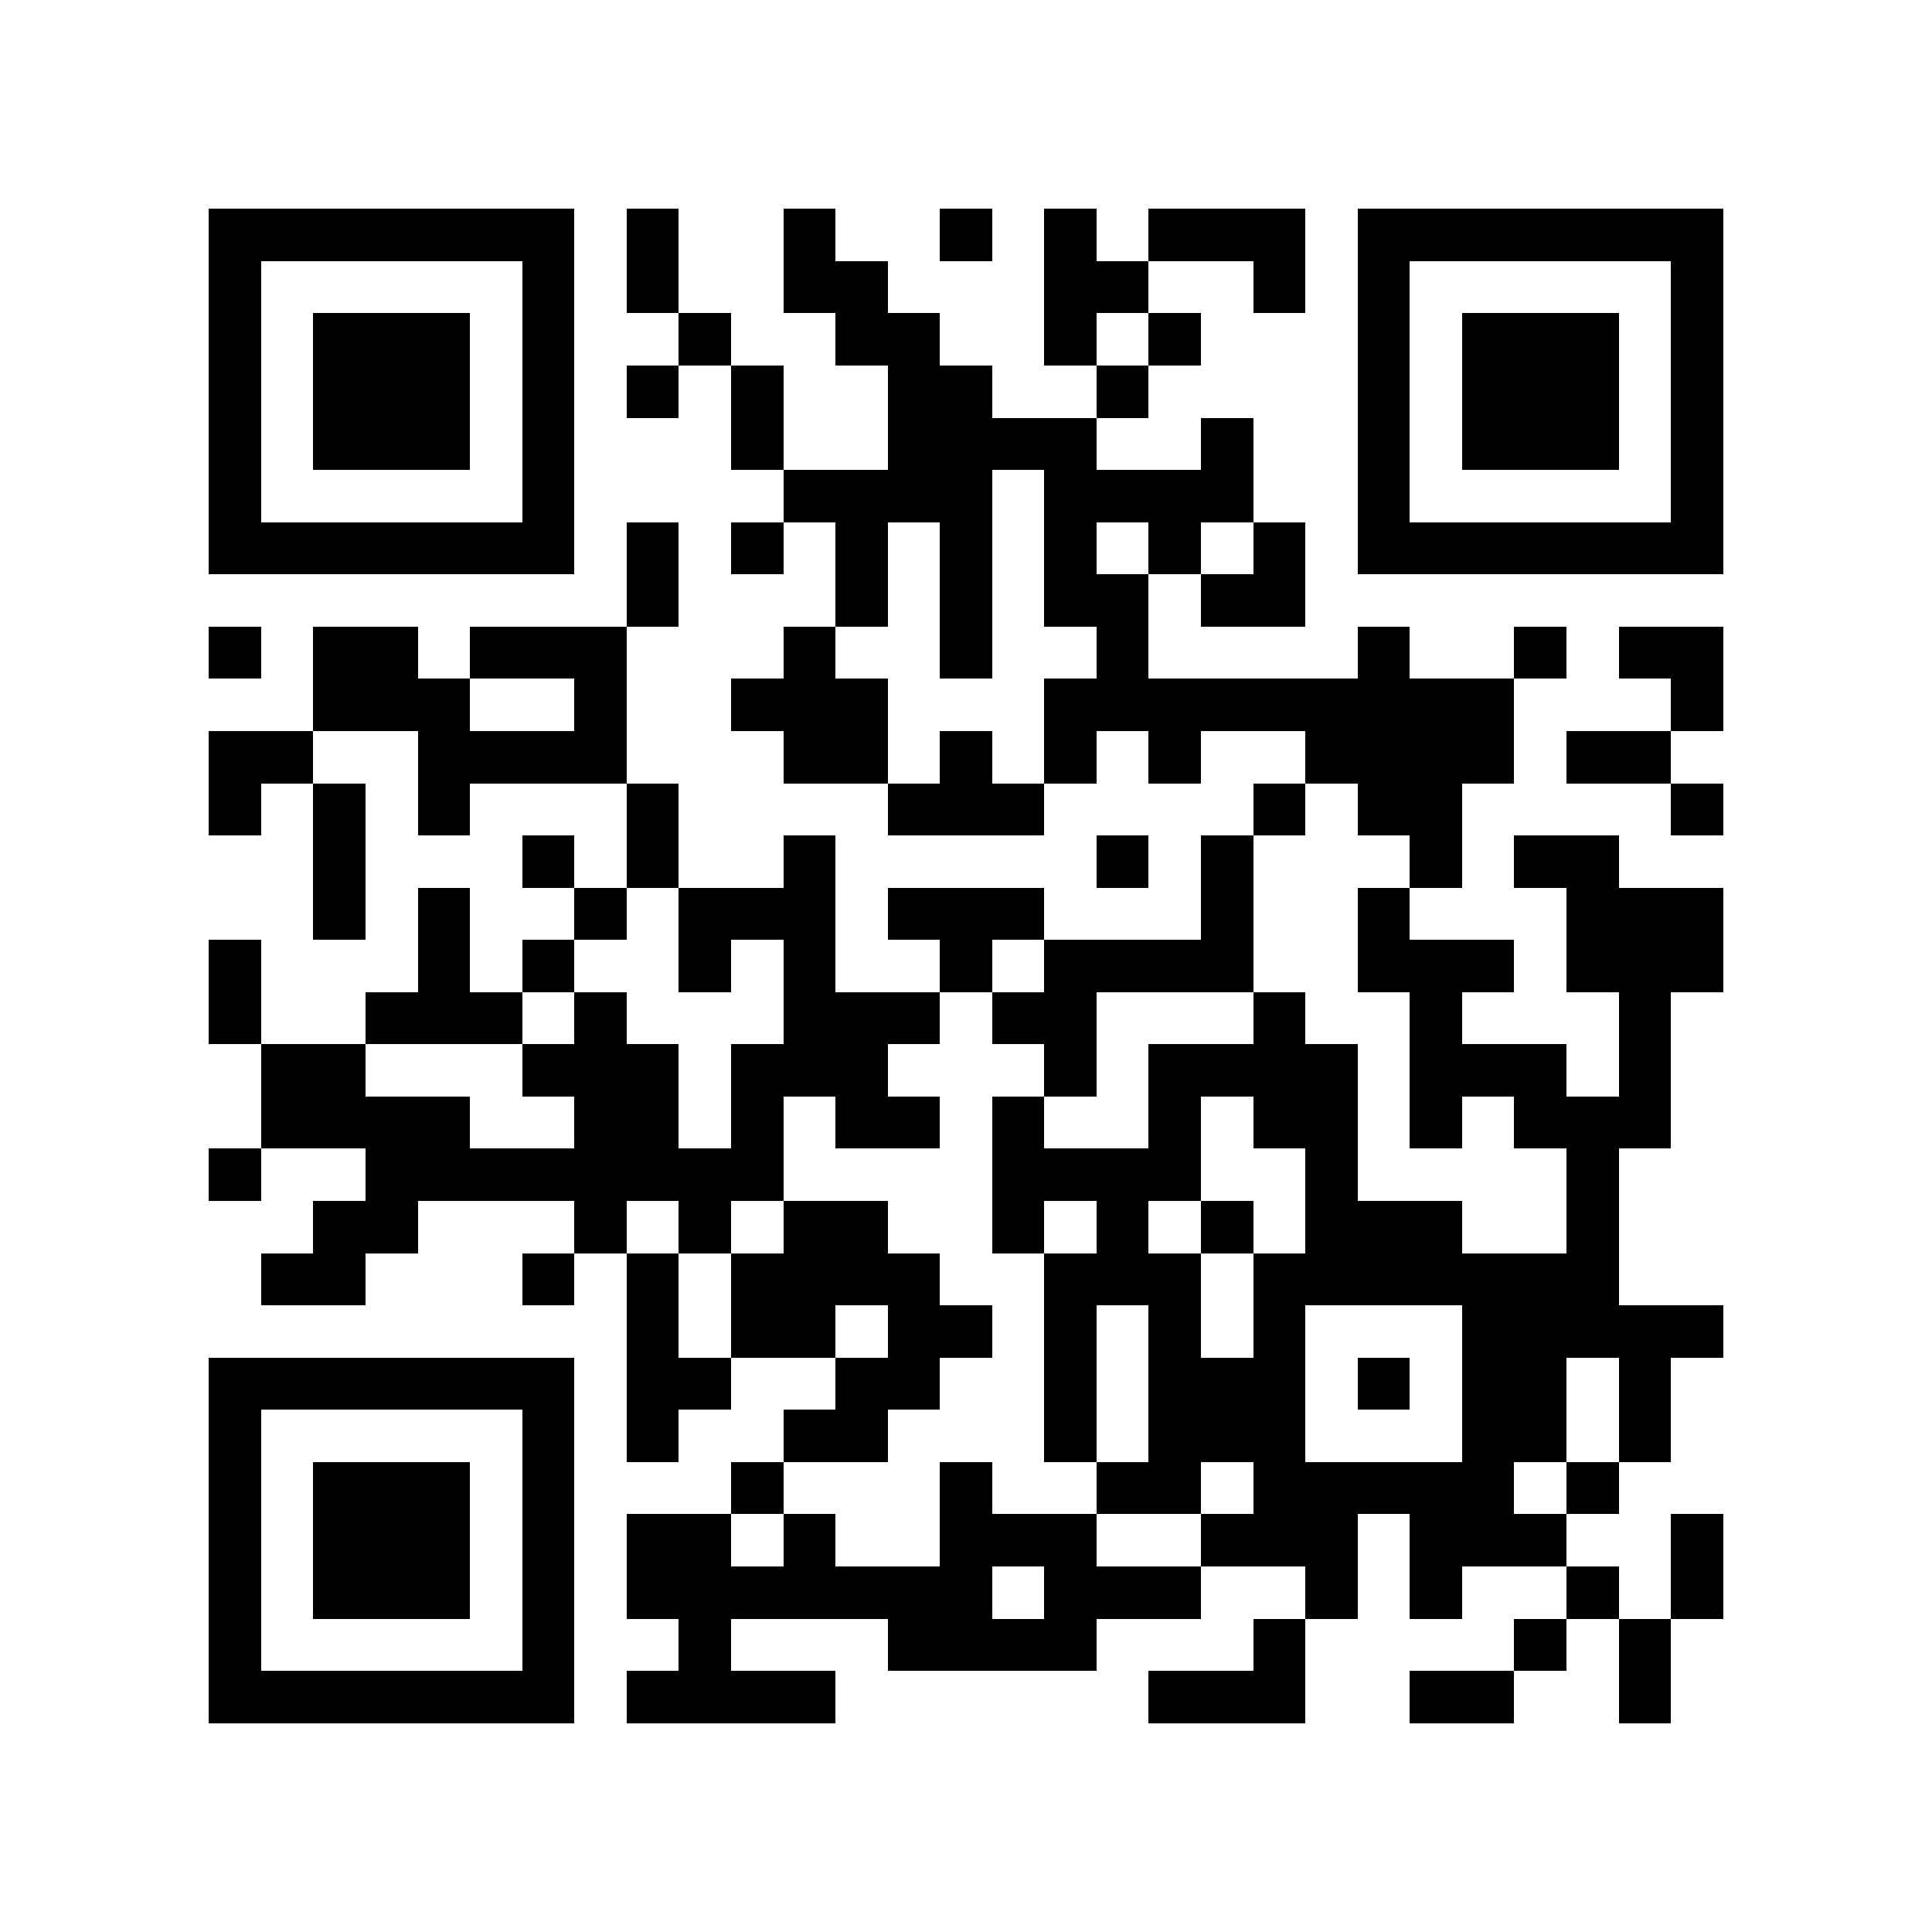 <?xml version="1.0" encoding="utf-8"?><!DOCTYPE svg PUBLIC "-//W3C//DTD SVG 1.1//EN" "http://www.w3.org/Graphics/SVG/1.1/DTD/svg11.dtd"><svg xmlns="http://www.w3.org/2000/svg" viewBox="0 0 37 37" shape-rendering="crispEdges"><path fill="#ffffff" d="M0 0h37v37H0z"/><path stroke="#000000" d="M4 4.5h7m1 0h1m2 0h1m2 0h1m1 0h1m1 0h3m1 0h7M4 5.5h1m5 0h1m1 0h1m2 0h2m3 0h2m2 0h1m1 0h1m5 0h1M4 6.5h1m1 0h3m1 0h1m2 0h1m2 0h2m2 0h1m1 0h1m3 0h1m1 0h3m1 0h1M4 7.5h1m1 0h3m1 0h1m1 0h1m1 0h1m2 0h2m2 0h1m4 0h1m1 0h3m1 0h1M4 8.5h1m1 0h3m1 0h1m3 0h1m2 0h4m2 0h1m2 0h1m1 0h3m1 0h1M4 9.5h1m5 0h1m4 0h4m1 0h4m2 0h1m5 0h1M4 10.5h7m1 0h1m1 0h1m1 0h1m1 0h1m1 0h1m1 0h1m1 0h1m1 0h7M12 11.5h1m3 0h1m1 0h1m1 0h2m1 0h2M4 12.5h1m1 0h2m1 0h3m3 0h1m2 0h1m2 0h1m4 0h1m2 0h1m1 0h2M6 13.5h3m2 0h1m2 0h3m3 0h9m3 0h1M4 14.5h2m2 0h4m3 0h2m1 0h1m1 0h1m1 0h1m2 0h4m1 0h2M4 15.5h1m1 0h1m1 0h1m3 0h1m4 0h3m4 0h1m1 0h2m4 0h1M6 16.5h1m3 0h1m1 0h1m2 0h1m5 0h1m1 0h1m3 0h1m1 0h2M6 17.5h1m1 0h1m2 0h1m1 0h3m1 0h3m3 0h1m2 0h1m3 0h3M4 18.5h1m3 0h1m1 0h1m2 0h1m1 0h1m2 0h1m1 0h4m2 0h3m1 0h3M4 19.5h1m2 0h3m1 0h1m3 0h3m1 0h2m3 0h1m2 0h1m3 0h1M5 20.5h2m3 0h3m1 0h3m3 0h1m1 0h4m1 0h3m1 0h1M5 21.5h4m2 0h2m1 0h1m1 0h2m1 0h1m2 0h1m1 0h2m1 0h1m1 0h3M4 22.5h1m2 0h8m4 0h4m2 0h1m4 0h1M6 23.5h2m3 0h1m1 0h1m1 0h2m2 0h1m1 0h1m1 0h1m1 0h3m2 0h1M5 24.5h2m3 0h1m1 0h1m1 0h4m2 0h3m1 0h7M12 25.5h1m1 0h2m1 0h2m1 0h1m1 0h1m1 0h1m3 0h5M4 26.5h7m1 0h2m2 0h2m2 0h1m1 0h3m1 0h1m1 0h2m1 0h1M4 27.5h1m5 0h1m1 0h1m2 0h2m3 0h1m1 0h3m3 0h2m1 0h1M4 28.5h1m1 0h3m1 0h1m3 0h1m3 0h1m2 0h2m1 0h5m1 0h1M4 29.5h1m1 0h3m1 0h1m1 0h2m1 0h1m2 0h3m2 0h3m1 0h3m2 0h1M4 30.5h1m1 0h3m1 0h1m1 0h7m1 0h3m2 0h1m1 0h1m2 0h1m1 0h1M4 31.5h1m5 0h1m2 0h1m3 0h4m3 0h1m4 0h1m1 0h1M4 32.5h7m1 0h4m6 0h3m2 0h2m2 0h1"/></svg>
